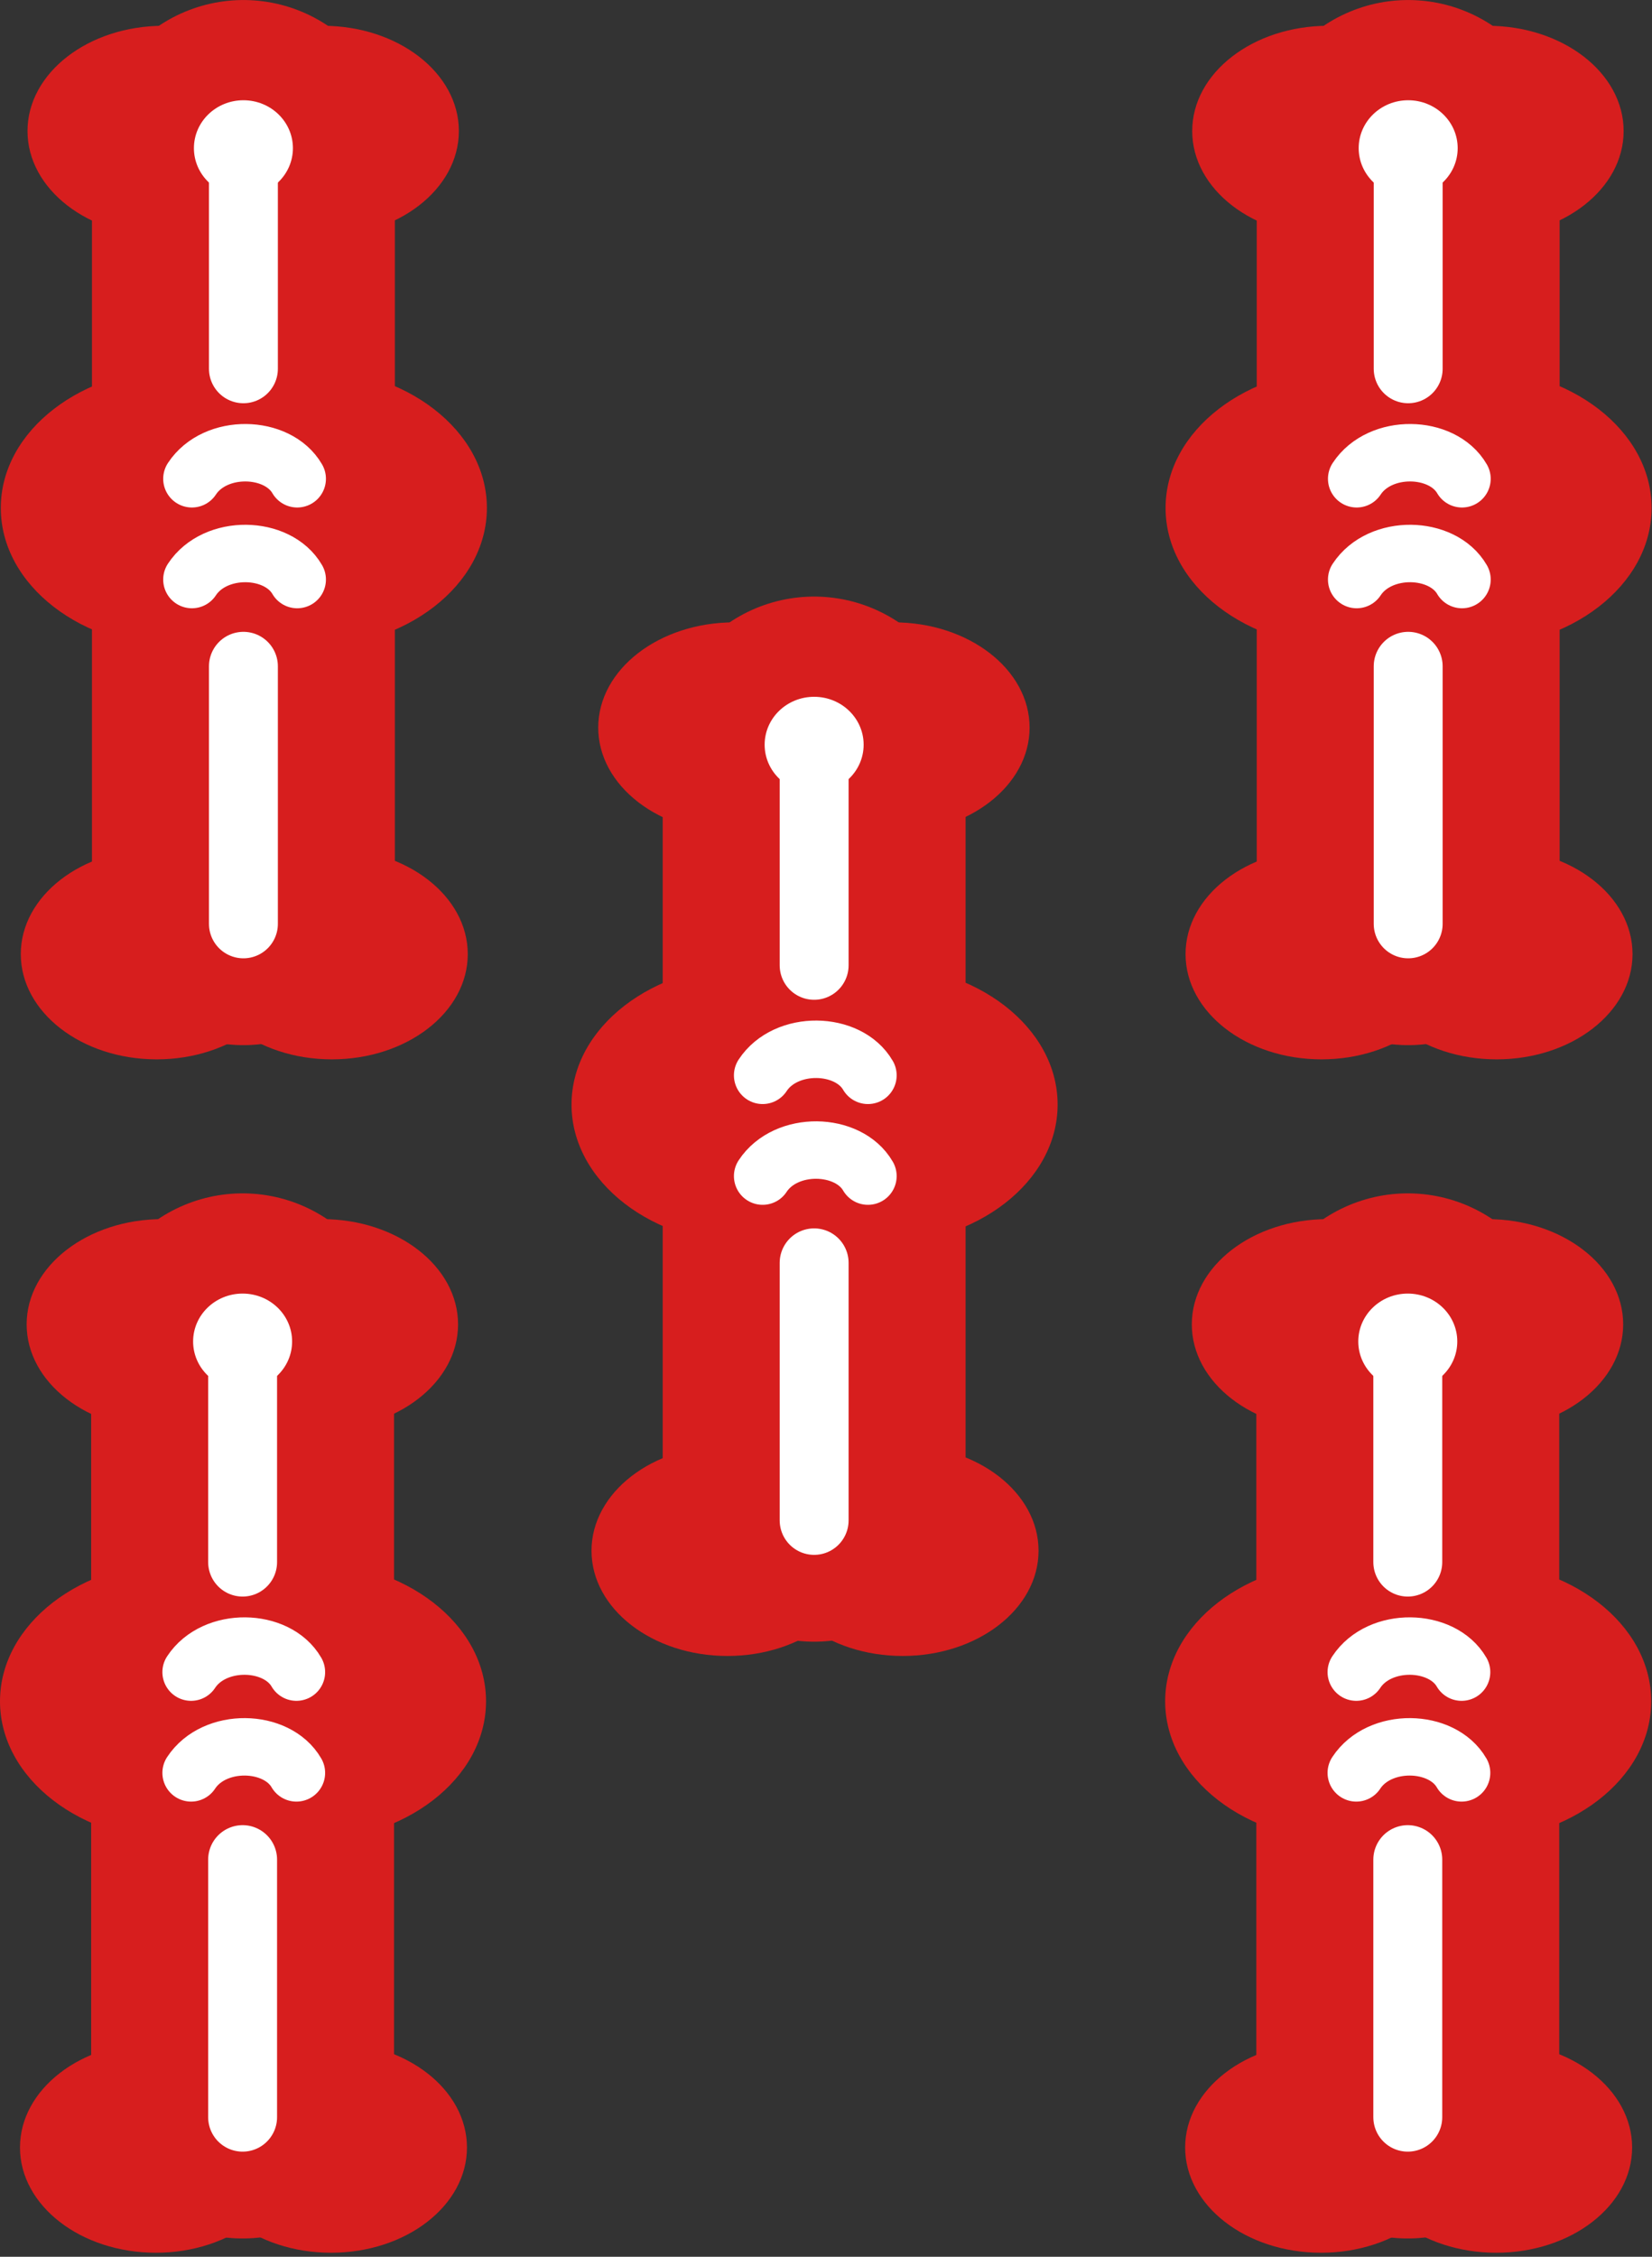 <?xml version="1.0" encoding="UTF-8"?>
<svg id="_圖層_1" data-name="圖層 1" xmlns="http://www.w3.org/2000/svg" viewBox="0 0 287.69 392.83">
  <rect x="0" y="0" width="287.69" height="392.83" fill="#333333" stroke="none"/>
  <g>
    <ellipse cx="127.85" cy="126.65" rx="23.67" ry="18.32" style="fill: #d71e1e;"/>
    <ellipse cx="155.63" cy="126.65" rx="23.67" ry="18.32" style="fill: #d71e1e;"/>
    <ellipse cx="126.68" cy="269.93" rx="23.67" ry="18.32" style="fill: #d71e1e;"/>
    <path d="m141.78,259.39v-129.17" style="fill: none; stroke: #d71e1e; stroke-linecap: round; stroke-miterlimit: 3.84; stroke-width: 52.75px;"/>
    <ellipse cx="157.19" cy="269.93" rx="23.67" ry="18.32" style="fill: #d71e1e;"/>
    <ellipse cx="152.73" cy="192.27" rx="31.45" ry="24.33" style="fill: #d71e1e;"/>
    <ellipse cx="130.98" cy="192.27" rx="31.45" ry="24.33" style="fill: #d71e1e;"/>
    <path d="m141.78,131.73v36.3m0,51.79v44.83" style="fill: none; stroke: #fff; stroke-linecap: round; stroke-miterlimit: 3.84; stroke-width: 12px;"/>
    <ellipse cx="141.78" cy="129.63" rx="8.62" ry="8.34" style="fill: #fff;"/>
    <path d="m132.81,204.72c4.06-6.18,14.92-5.91,18.34,0m-18.34-17.54c4.06-6.18,14.92-5.91,18.34,0" style="fill: none; stroke: #fff; stroke-linecap: round; stroke-linejoin: round; stroke-width: 10px;"/>
  </g>
  <g>
    <ellipse cx="231.29" cy="22.81" rx="23.67" ry="18.32" style="fill: #d71e1e;"/>
    <ellipse cx="259.08" cy="22.81" rx="23.67" ry="18.32" style="fill: #d71e1e;"/>
    <ellipse cx="230.13" cy="166.08" rx="23.67" ry="18.32" style="fill: #d71e1e;"/>
    <path d="m245.23,155.55V26.38" style="fill: none; stroke: #d71e1e; stroke-linecap: round; stroke-miterlimit: 3.84; stroke-width: 52.75px;"/>
    <ellipse cx="260.63" cy="166.08" rx="23.67" ry="18.32" style="fill: #d71e1e;"/>
    <ellipse cx="256.17" cy="88.42" rx="31.45" ry="24.33" style="fill: #d71e1e;"/>
    <ellipse cx="234.43" cy="88.42" rx="31.45" ry="24.33" style="fill: #d71e1e;"/>
    <path d="m245.23,27.89v36.3m0,51.79v44.83" style="fill: none; stroke: #fff; stroke-linecap: round; stroke-miterlimit: 3.84; stroke-width: 12px;"/>
    <ellipse cx="245.23" cy="25.79" rx="8.62" ry="8.34" style="fill: #fff;"/>
    <path d="m236.26,100.88c4.06-6.18,14.92-5.91,18.34,0m-18.34-17.54c4.06-6.18,14.92-5.91,18.34,0" style="fill: none; stroke: #fff; stroke-linecap: round; stroke-linejoin: round; stroke-width: 10px;"/>
  </g>
  <g>
    <ellipse cx="28.46" cy="22.81" rx="23.67" ry="18.32" style="fill: #d71e1e;"/>
    <ellipse cx="56.24" cy="22.81" rx="23.67" ry="18.32" style="fill: #d71e1e;"/>
    <ellipse cx="27.29" cy="166.08" rx="23.67" ry="18.32" style="fill: #d71e1e;"/>
    <path d="m42.39,155.55V26.38" style="fill: none; stroke: #d71e1e; stroke-linecap: round; stroke-miterlimit: 3.84; stroke-width: 52.75px;"/>
    <ellipse cx="57.79" cy="166.08" rx="23.67" ry="18.32" style="fill: #d71e1e;"/>
    <ellipse cx="53.34" cy="88.42" rx="31.45" ry="24.33" style="fill: #d71e1e;"/>
    <ellipse cx="31.59" cy="88.42" rx="31.45" ry="24.33" style="fill: #d71e1e;"/>
    <path d="m42.39,27.89v36.3m0,51.79v44.83" style="fill: none; stroke: #fff; stroke-linecap: round; stroke-miterlimit: 3.84; stroke-width: 12px;"/>
    <ellipse cx="42.39" cy="25.79" rx="8.62" ry="8.34" style="fill: #fff;"/>
    <path d="m33.42,100.88c4.06-6.18,14.92-5.91,18.34,0m-18.34-17.54c4.06-6.18,14.92-5.91,18.34,0" style="fill: none; stroke: #fff; stroke-linecap: round; stroke-linejoin: round; stroke-width: 10px;"/>
  </g>
  <g>
    <ellipse cx="28.31" cy="230.53" rx="23.67" ry="18.32" style="fill: #d71e1e;"/>
    <ellipse cx="56.1" cy="230.53" rx="23.67" ry="18.32" style="fill: #d71e1e;"/>
    <ellipse cx="27.15" cy="373.81" rx="23.67" ry="18.32" style="fill: #d71e1e;"/>
    <path d="m42.25,363.27v-129.17" style="fill: none; stroke: #d71e1e; stroke-linecap: round; stroke-miterlimit: 3.84; stroke-width: 52.75px;"/>
    <ellipse cx="57.65" cy="373.81" rx="23.67" ry="18.32" style="fill: #d71e1e;"/>
    <ellipse cx="53.19" cy="296.14" rx="31.45" ry="24.33" style="fill: #d71e1e;"/>
    <ellipse cx="31.45" cy="296.14" rx="31.45" ry="24.33" style="fill: #d71e1e;"/>
    <path d="m42.25,235.61v36.3m0,51.79v44.83" style="fill: none; stroke: #fff; stroke-linecap: round; stroke-miterlimit: 3.84; stroke-width: 12px;"/>
    <ellipse cx="42.25" cy="233.51" rx="8.62" ry="8.34" style="fill: #fff;"/>
    <path d="m33.28,308.6c4.06-6.18,14.92-5.91,18.34,0m-18.34-17.54c4.06-6.18,14.92-5.91,18.34,0" style="fill: none; stroke: #fff; stroke-linecap: round; stroke-linejoin: round; stroke-width: 10px;"/>
  </g>
  <g>
    <ellipse cx="231.22" cy="230.53" rx="23.67" ry="18.32" style="fill: #d71e1e;"/>
    <ellipse cx="259" cy="230.53" rx="23.67" ry="18.32" style="fill: #d71e1e;"/>
    <ellipse cx="230.06" cy="373.81" rx="23.67" ry="18.32" style="fill: #d71e1e;"/>
    <path d="m245.16,363.27v-129.17" style="fill: none; stroke: #d71e1e; stroke-linecap: round; stroke-miterlimit: 3.84; stroke-width: 52.75px;"/>
    <ellipse cx="260.56" cy="373.81" rx="23.67" ry="18.32" style="fill: #d71e1e;"/>
    <ellipse cx="256.1" cy="296.14" rx="31.45" ry="24.33" style="fill: #d71e1e;"/>
    <ellipse cx="234.36" cy="296.14" rx="31.45" ry="24.33" style="fill: #d71e1e;"/>
    <path d="m245.16,235.61v36.3m0,51.79v44.83" style="fill: none; stroke: #fff; stroke-linecap: round; stroke-miterlimit: 3.84; stroke-width: 12px;"/>
    <ellipse cx="245.16" cy="233.51" rx="8.62" ry="8.34" style="fill: #fff;"/>
    <path d="m236.19,308.6c4.06-6.18,14.92-5.91,18.34,0m-18.34-17.54c4.06-6.18,14.92-5.91,18.34,0" style="fill: none; stroke: #fff; stroke-linecap: round; stroke-linejoin: round; stroke-width: 10px;"/>
  </g>
</svg>